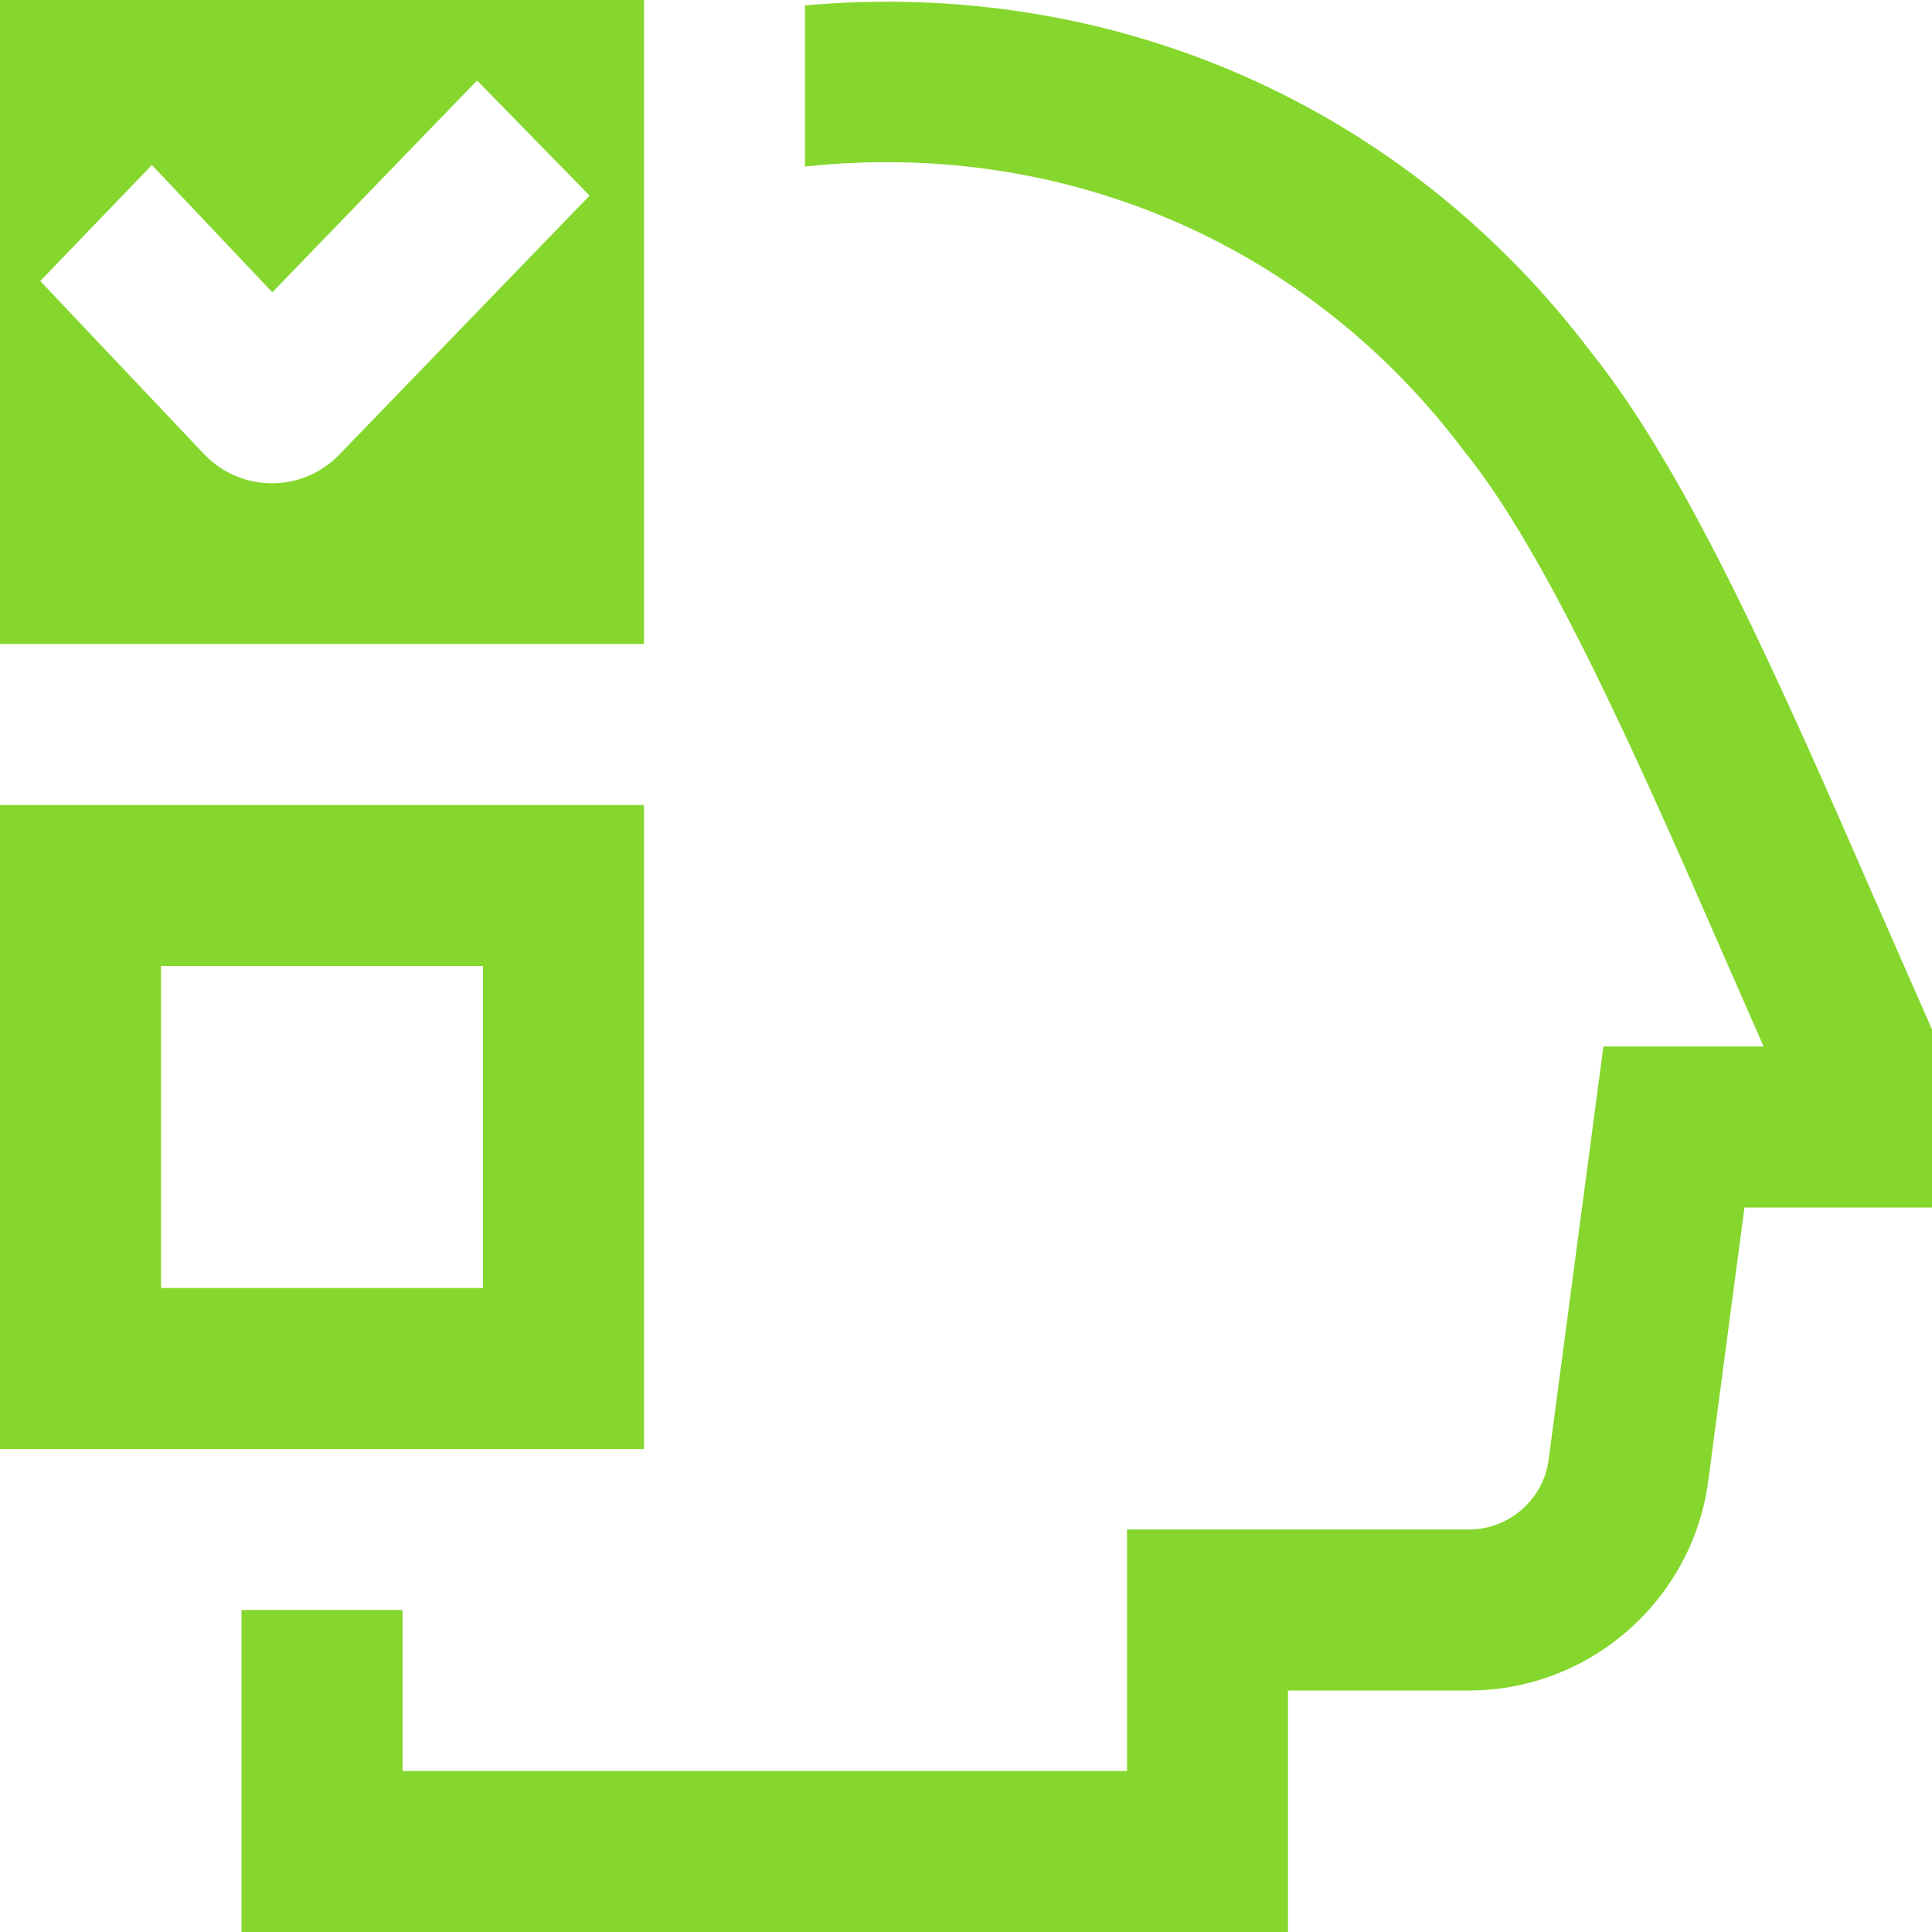 <svg width="74" height="74" viewBox="0 0 74 74" fill="none" xmlns="http://www.w3.org/2000/svg">
<path d="M15.417 67.833H43.167V58.583H56.262C57.803 58.583 59.117 57.433 59.317 55.904L61.414 40.083H67.55L66.116 36.815C62.801 29.215 59.302 21.266 56.114 17.322C50.135 9.333 40.731 5.316 30.833 6.379V0.207C42.621 -0.845 53.798 4.014 60.976 13.536C64.661 18.142 68.157 26.07 71.768 34.351L74 39.43V46.25H66.816L65.431 56.712C64.83 61.294 60.887 64.75 56.262 64.75H49.333V74H9.25V61.667H15.417V67.833ZM24.667 0V24.667H0V0H24.667ZM22.582 7.492L18.272 3.083L10.431 11.196L5.818 6.321L1.542 10.764L7.822 17.399C9.225 18.873 11.572 18.882 12.987 17.421L22.585 7.489L22.582 7.492ZM24.667 55.5H0V30.833H24.667V55.5ZM18.5 37H6.167V49.333H18.5V37Z" fill="#7BD41C" fill-opacity="0.92"/>
</svg>
